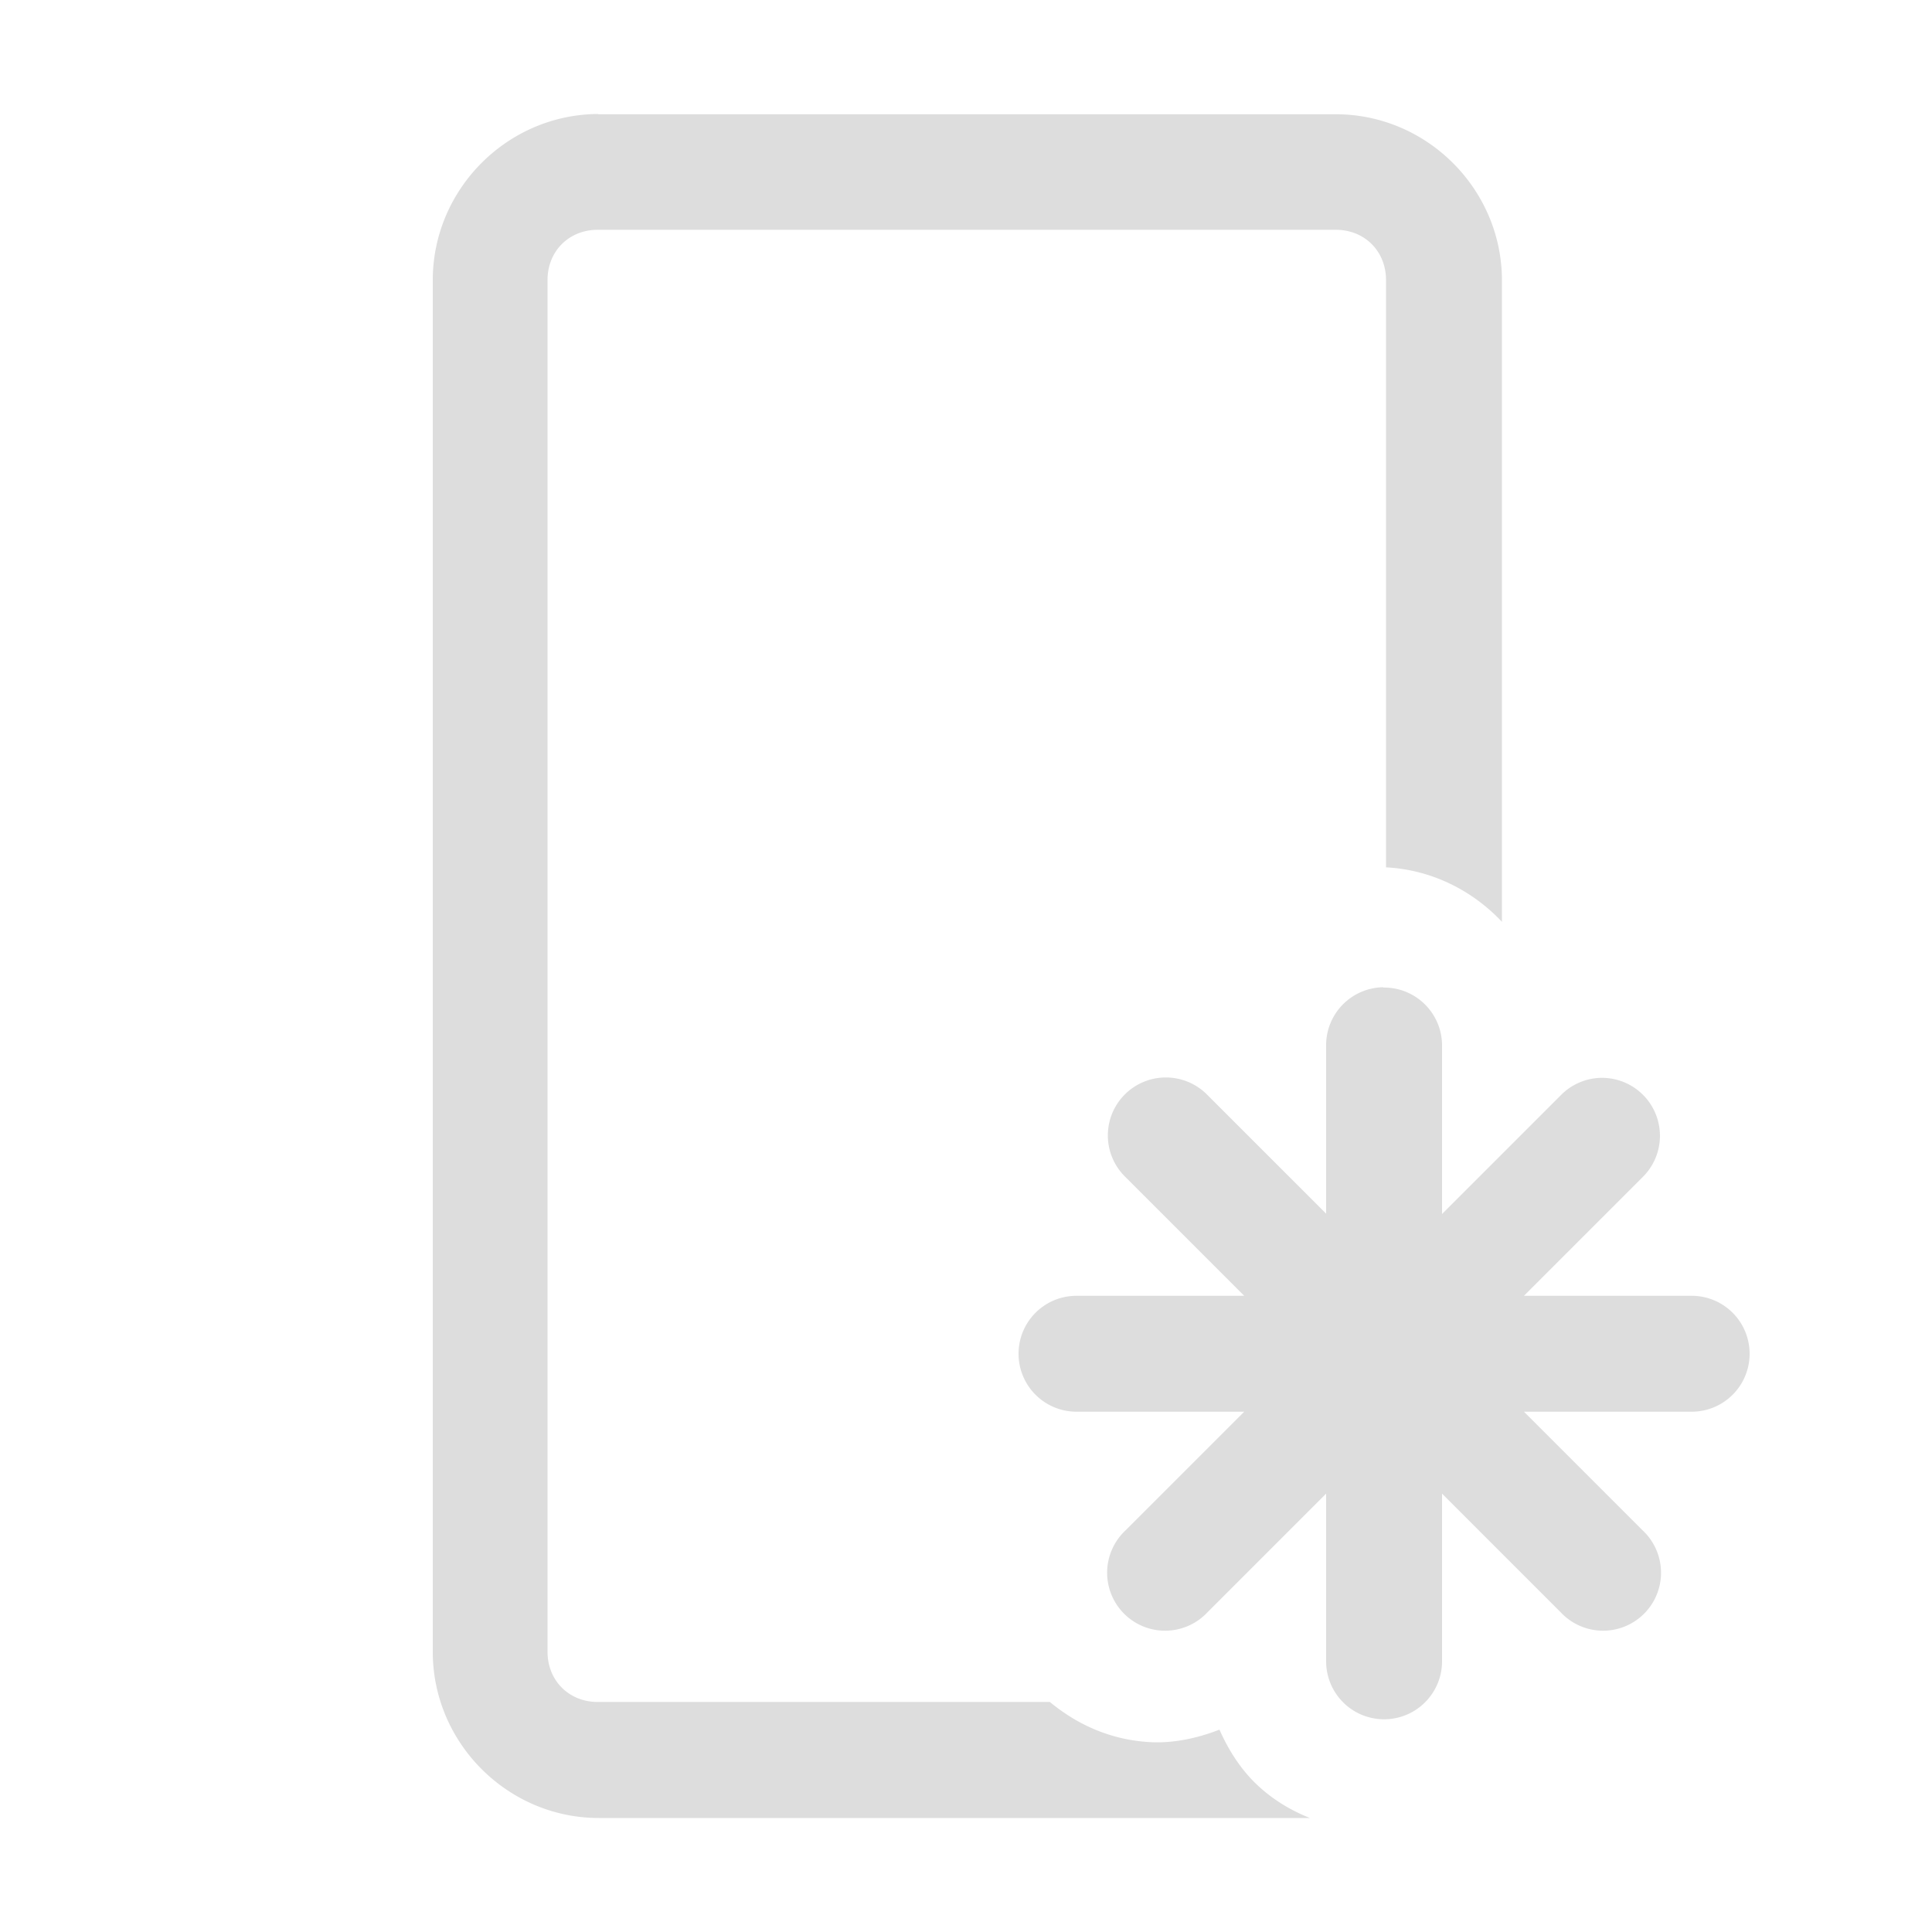 <svg version="1.1" viewBox="0 0 50 50" xmlns="http://www.w3.org/2000/svg">
 <path d="m15.5 2.95c-2.36 0-4.3 1.94-4.3 4.3v35.5c0 2.36 1.94 4.3 4.3 4.3h18.4c-0.461-0.185-0.908-0.441-1.31-0.807-0.436-0.391-0.781-0.914-1.03-1.48-0.579 0.225-1.19 0.354-1.78 0.324-1.04-0.053-1.91-0.461-2.61-1.04h-11.7c-0.746 0-1.3-0.554-1.3-1.3v-35.5c0-0.746 0.554-1.3 1.3-1.3h19.1c0.746 0 1.3 0.554 1.3 1.3v15.2c1.17 0.06 2.23 0.591 3 1.41v-16.6c0-2.36-1.94-4.3-4.3-4.3h-19.1zm20.3 22.6a1.5 1.5 0 0 0-1.48 1.52v4.34l-3.07-3.07a1.5 1.5 0 0 0-1.08-0.455 1.5 1.5 0 0 0-1.04 2.58l3.07 3.07h-4.34a1.5 1.5 0 1 0 0 3h4.34l-3.07 3.07a1.5 1.5 0 1 0 2.12 2.12l3.07-3.07v4.34a1.5 1.5 0 1 0 3 0v-4.34l3.07 3.07a1.5 1.5 0 1 0 2.12-2.12l-3.07-3.07h4.34a1.5 1.5 0 1 0 0-3h-4.34l3.07-3.07a1.5 1.5 0 0 0-1.09-2.57 1.5 1.5 0 0 0-1.03 0.453l-3.07 3.07v-4.34a1.5 1.5 0 0 0-1.52-1.52z" fill="#ddd" stroke="#ddd" stroke-width="0"/>
</svg>
